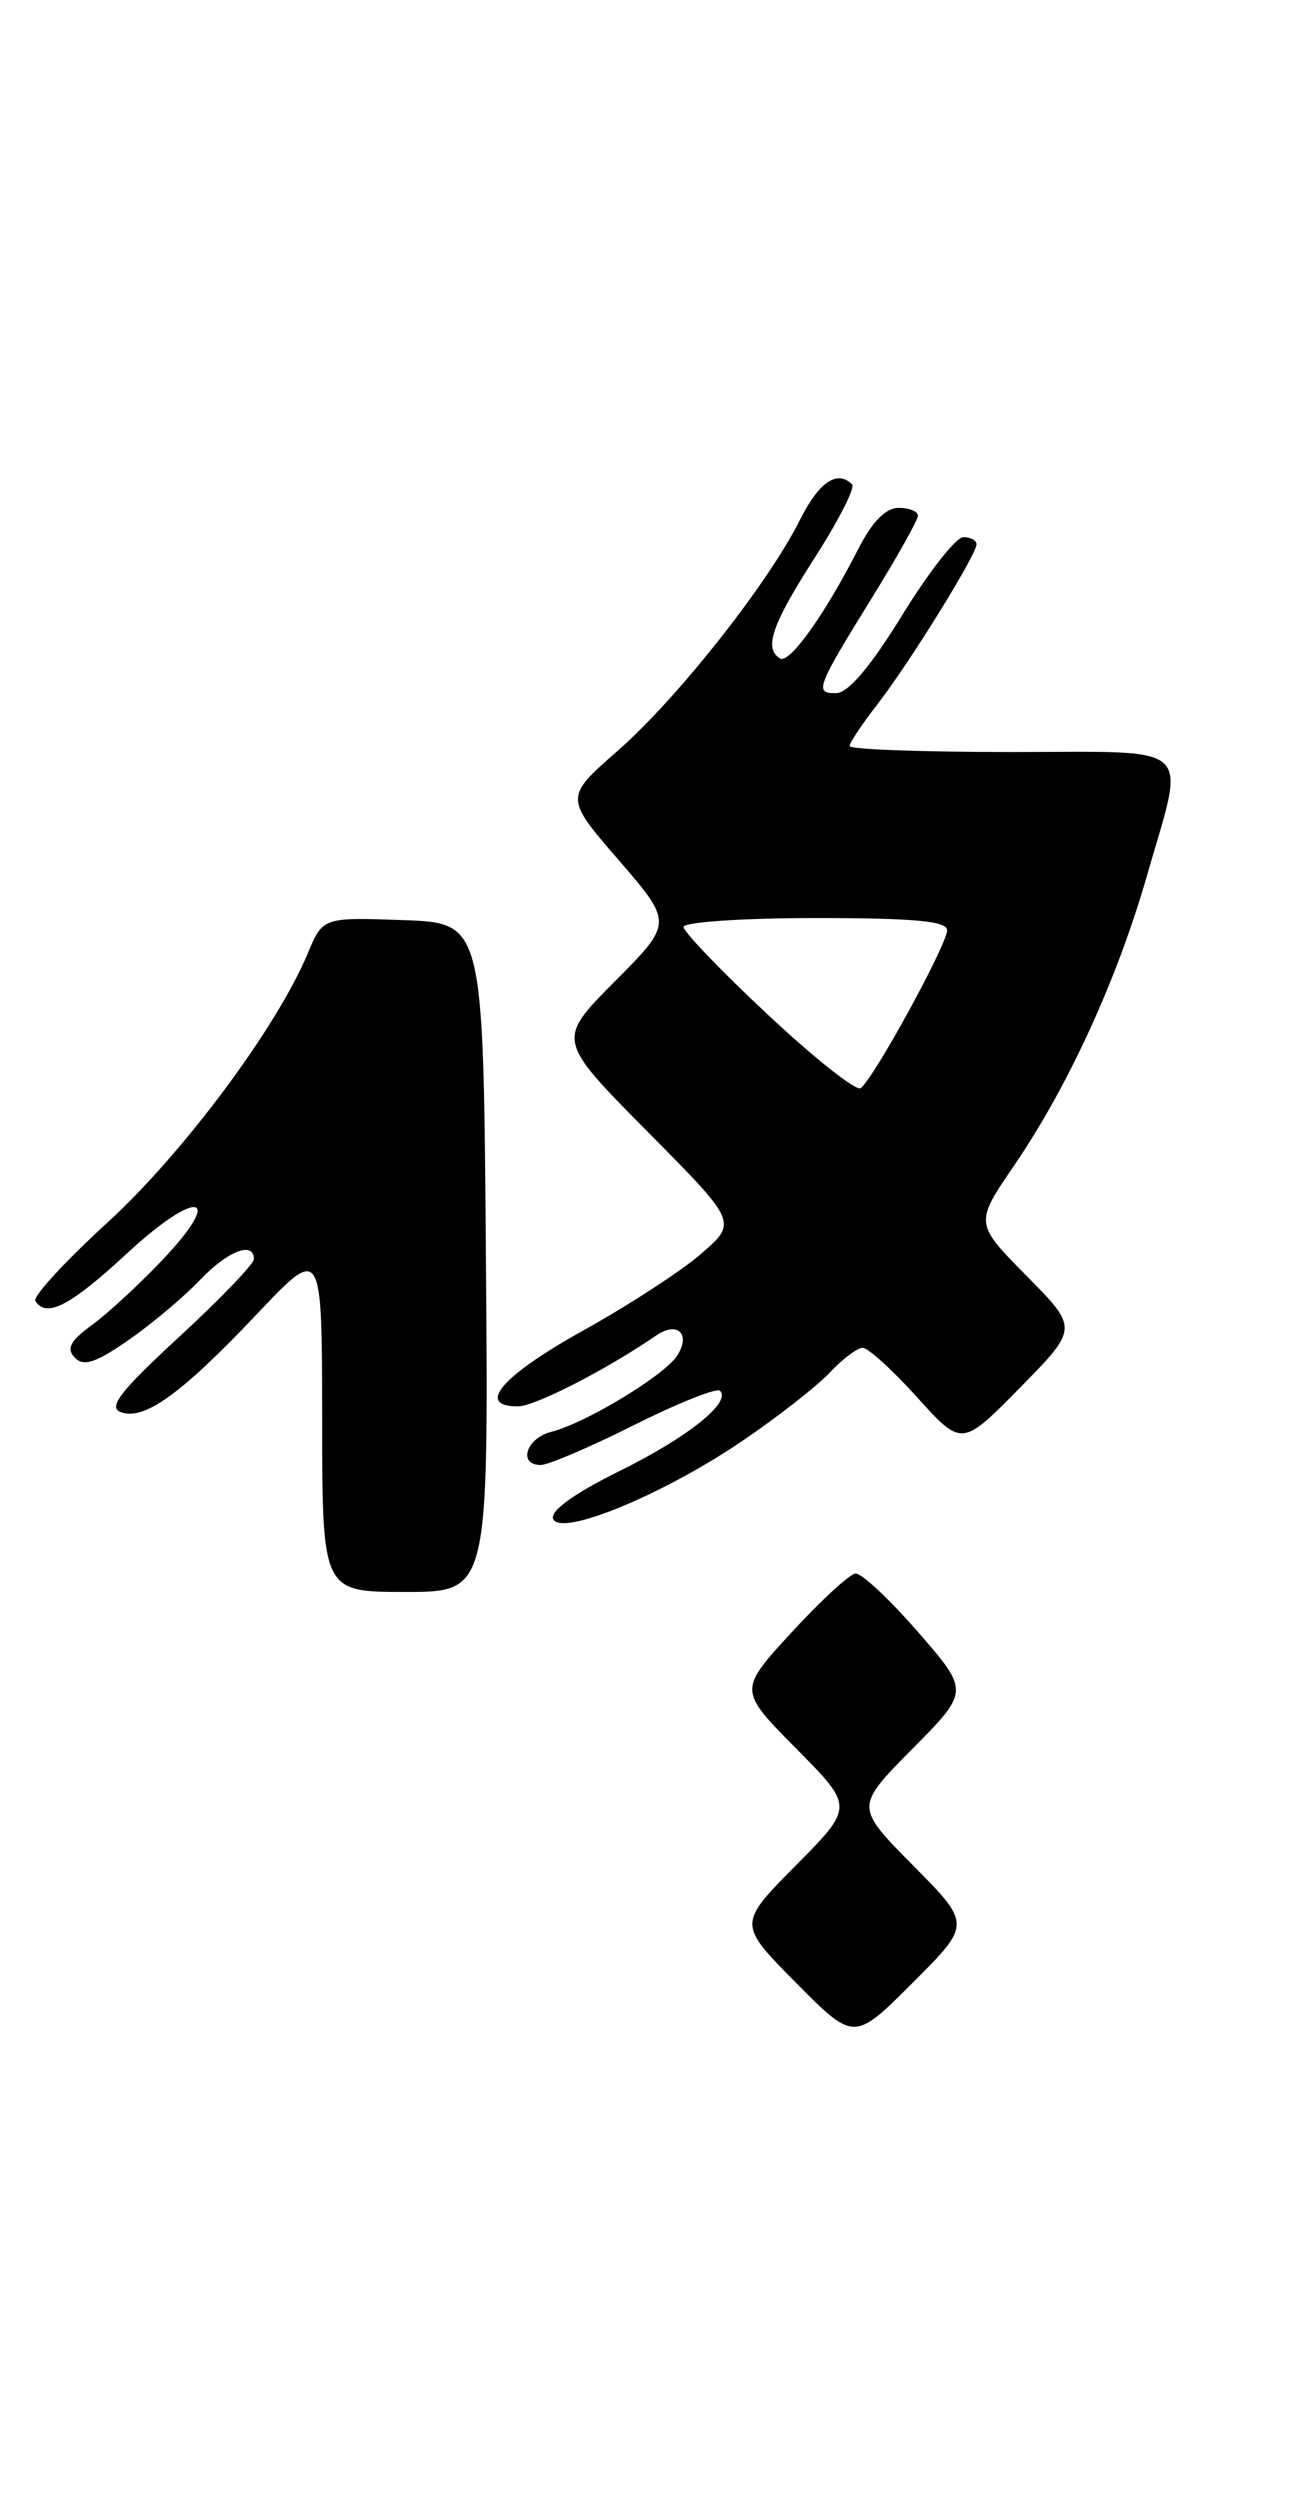 <?xml version="1.0" encoding="UTF-8" standalone="no"?>
<!DOCTYPE svg PUBLIC "-//W3C//DTD SVG 1.1//EN" "http://www.w3.org/Graphics/SVG/1.1/DTD/svg11.dtd" >
<svg xmlns="http://www.w3.org/2000/svg" xmlns:xlink="http://www.w3.org/1999/xlink" version="1.1" viewBox="0 0 132 256">
 <g >
 <path fill="currentColor"
d=" M 93.51 191.01 C 87.56 185.00 87.56 185.00 93.42 179.08 C 99.28 173.16 99.28 173.16 93.99 167.08 C 91.08 163.74 88.21 161.05 87.60 161.11 C 87.00 161.18 84.05 163.89 81.06 167.14 C 75.62 173.06 75.62 173.06 81.53 179.03 C 87.44 185.00 87.44 185.00 81.50 191.00 C 75.56 197.00 75.56 197.00 81.51 203.01 C 87.46 209.02 87.46 209.02 93.46 203.02 C 99.46 197.02 99.46 197.02 93.51 191.01 Z  M 49.76 128.75 C 49.50 94.50 49.50 94.50 41.28 94.21 C 33.06 93.92 33.06 93.92 31.51 97.63 C 28.34 105.22 18.77 118.07 11.01 125.17 C 6.67 129.14 3.35 132.75 3.62 133.20 C 4.73 134.99 7.19 133.72 12.99 128.35 C 20.22 121.65 23.11 122.17 16.64 129.00 C 14.29 131.48 11.05 134.47 9.44 135.65 C 7.18 137.30 6.77 138.08 7.66 139.01 C 8.56 139.95 9.79 139.55 13.16 137.21 C 15.55 135.55 18.82 132.80 20.44 131.10 C 23.28 128.10 26.00 127.03 26.00 128.92 C 26.00 129.42 22.55 133.01 18.34 136.89 C 12.34 142.42 11.05 144.08 12.35 144.58 C 14.73 145.49 18.53 142.77 26.24 134.62 C 32.97 127.50 32.97 127.50 32.99 145.25 C 33.00 163.00 33.00 163.00 41.51 163.00 C 50.03 163.00 50.03 163.00 49.76 128.75 Z  M 76.04 147.52 C 79.64 145.08 83.66 141.93 84.97 140.54 C 86.28 139.14 87.80 138.00 88.34 138.00 C 88.89 138.00 91.40 140.28 93.92 143.07 C 98.50 148.14 98.50 148.14 104.47 142.07 C 110.43 136.00 110.43 136.00 105.12 130.63 C 99.81 125.25 99.81 125.25 103.87 119.31 C 109.40 111.21 114.42 100.25 117.46 89.64 C 121.42 75.83 122.71 77.00 103.50 77.00 C 94.42 77.00 87.00 76.73 87.00 76.39 C 87.00 76.06 88.27 74.15 89.83 72.14 C 93.11 67.92 100.00 56.80 100.00 55.73 C 100.00 55.33 99.39 55.00 98.65 55.00 C 97.90 55.00 95.09 58.59 92.40 62.97 C 89.15 68.25 86.87 70.95 85.64 70.97 C 83.36 71.01 83.57 70.45 89.39 61.05 C 91.92 56.95 94.00 53.23 94.00 52.80 C 94.00 52.36 93.11 52.00 92.02 52.00 C 90.70 52.00 89.32 53.41 87.88 56.23 C 84.46 62.94 80.83 68.01 79.88 67.42 C 78.20 66.39 79.03 63.98 83.43 57.11 C 85.87 53.31 87.59 49.93 87.26 49.60 C 85.74 48.07 83.86 49.35 81.91 53.25 C 78.67 59.73 69.38 71.50 63.28 76.85 C 57.81 81.65 57.81 81.65 63.36 88.07 C 68.91 94.50 68.91 94.50 62.96 100.49 C 57.01 106.47 57.01 106.47 66.25 115.81 C 75.50 125.14 75.50 125.14 71.87 128.32 C 69.87 130.07 64.36 133.66 59.62 136.29 C 51.38 140.88 48.70 144.00 53.02 144.00 C 54.77 144.00 62.07 140.26 67.20 136.74 C 69.37 135.25 70.76 136.57 69.36 138.79 C 68.09 140.80 59.97 145.72 56.47 146.60 C 53.88 147.25 53.00 150.00 55.38 150.00 C 56.15 150.00 60.45 148.16 64.95 145.90 C 69.46 143.65 73.41 142.07 73.73 142.40 C 74.92 143.59 70.43 147.17 63.38 150.65 C 58.80 152.92 56.33 154.70 56.64 155.51 C 57.37 157.40 67.94 153.04 76.04 147.52 Z  M 78.63 103.89 C 73.88 99.45 70.00 95.41 70.00 94.91 C 70.00 94.41 76.06 94.00 83.50 94.00 C 93.64 94.00 97.00 94.31 96.99 95.25 C 96.97 96.76 89.35 110.66 88.12 111.42 C 87.65 111.72 83.37 108.33 78.63 103.89 Z "/>
</g>
</svg>